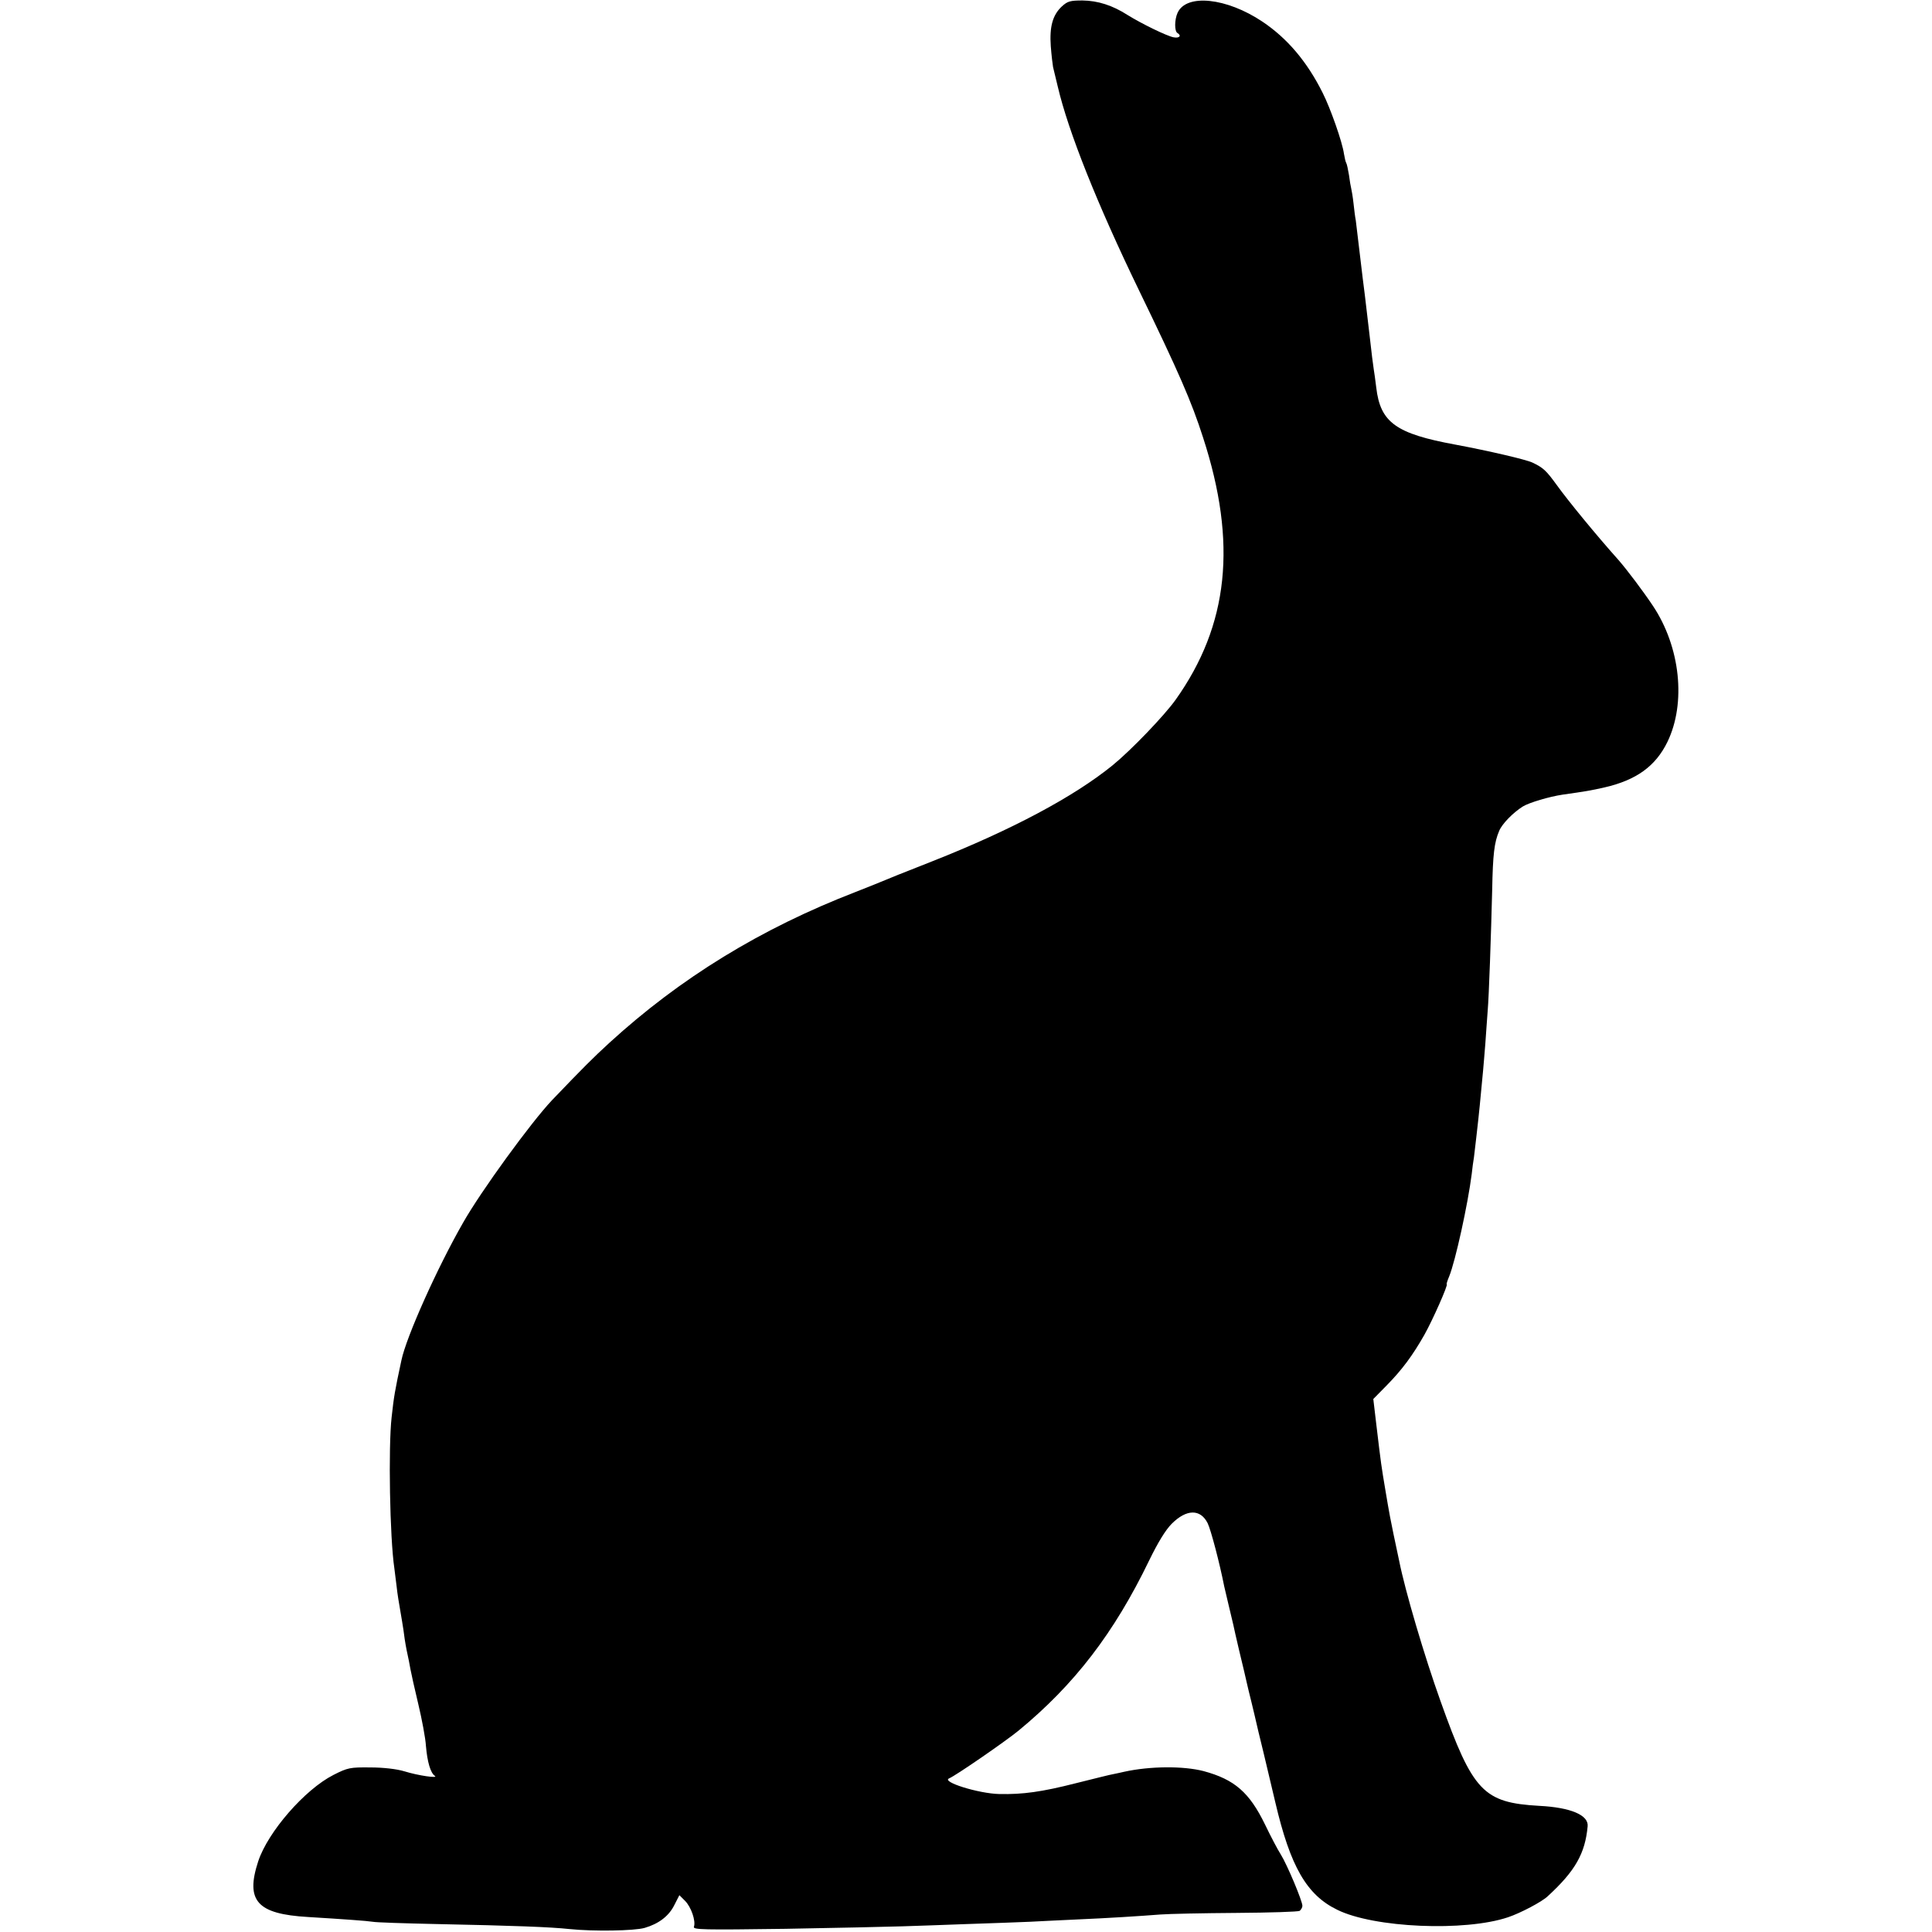 <?xml version="1.0" standalone="no"?>
<!DOCTYPE svg PUBLIC "-//W3C//DTD SVG 20010904//EN"
 "http://www.w3.org/TR/2001/REC-SVG-20010904/DTD/svg10.dtd">
<svg version="1.0" xmlns="http://www.w3.org/2000/svg"
 width="850pt" height="850pt" viewBox="0 0 850 850"
 preserveAspectRatio="xMidYMid meet">
<g transform="translate(0,850) scale(0.1,-0.1)"
fill="#000000" stroke="none">
<path d="M4672 8472 c-41 -38 -55 -90 -49 -175 3 -40 8 -81 10 -92 3 -11 12
-50 21 -87 46 -196 172 -513 356 -893 177 -365 232 -491 283 -650 151 -464
113 -825 -121 -1154 -50 -70 -195 -221 -277 -288 -170 -138 -443 -284 -795
-423 -113 -44 -214 -85 -225 -90 -11 -5 -60 -24 -110 -44 -417 -161 -771 -378
-1084 -664 -73 -67 -113 -107 -252 -252 -92 -97 -314 -402 -392 -540 -114
-199 -250 -503 -271 -605 -29 -135 -33 -159 -43 -250 -15 -132 -8 -531 12
-665 2 -14 6 -50 10 -80 3 -30 11 -78 16 -106 5 -28 11 -66 14 -85 2 -19 8
-59 14 -89 7 -30 14 -68 17 -85 3 -16 18 -85 34 -151 16 -67 32 -151 34 -186
6 -70 20 -118 39 -131 18 -12 -73 1 -134 20 -33 10 -92 17 -149 17 -90 1 -100
-1 -163 -33 -126 -64 -288 -250 -331 -380 -57 -174 -5 -232 219 -245 163 -10
260 -17 285 -21 14 -3 140 -7 280 -10 342 -7 501 -13 585 -22 107 -11 285 -8
331 5 62 18 107 52 131 101 l22 43 25 -25 c27 -27 48 -89 39 -114 -5 -13 39
-14 403 -9 225 4 456 9 514 11 58 2 186 6 285 10 99 3 223 8 275 10 52 3 145
7 205 10 140 6 281 15 370 22 39 3 189 6 335 7 146 1 271 5 278 9 6 5 12 15
12 22 0 22 -68 183 -95 226 -13 20 -44 79 -69 131 -69 142 -134 199 -271 236
-89 23 -236 22 -349 -3 -12 -3 -32 -7 -46 -10 -14 -2 -88 -21 -165 -40 -153
-39 -235 -50 -338 -48 -92 2 -258 54 -221 69 29 12 245 161 304 209 247 203
422 431 576 750 38 78 72 134 99 161 65 65 126 66 158 3 14 -28 53 -176 73
-278 3 -13 12 -51 20 -85 8 -34 17 -71 20 -84 2 -12 14 -62 25 -110 23 -94 26
-110 34 -144 3 -13 12 -52 21 -87 9 -36 17 -72 19 -80 2 -9 17 -74 35 -146 17
-71 40 -168 51 -215 66 -282 138 -407 272 -472 161 -80 563 -97 752 -33 54 18
149 68 174 92 121 111 165 188 176 308 5 49 -74 83 -212 90 -247 14 -293 62
-435 460 -71 198 -156 486 -182 617 -3 13 -14 66 -25 118 -11 52 -22 111 -25
130 -3 19 -8 49 -11 65 -18 108 -18 105 -40 290 l-13 110 59 60 c68 69 115
133 166 223 36 64 106 222 98 222 -2 0 3 16 11 35 27 66 82 316 99 450 2 22 7
56 10 75 2 19 7 58 10 85 3 28 7 64 9 80 3 26 7 66 21 215 2 19 6 73 10 120 3
47 8 110 10 140 6 69 15 337 20 535 3 156 9 209 31 260 13 31 61 80 104 107
28 17 115 43 175 52 99 14 124 18 185 32 139 32 224 93 276 200 83 171 57 418
-64 599 -42 63 -112 156 -151 201 -101 113 -222 261 -271 329 -48 66 -60 77
-108 100 -27 13 -194 52 -339 79 -261 48 -330 97 -348 251 -4 33 -9 69 -11 80
-2 11 -11 81 -19 155 -9 74 -18 151 -20 170 -6 43 -13 106 -20 163 -13 109
-17 144 -20 167 -3 14 -7 48 -10 75 -3 28 -8 57 -10 65 -2 8 -7 35 -10 60 -4
24 -9 48 -12 53 -3 4 -7 23 -10 40 -7 52 -60 202 -94 269 -69 138 -156 240
-265 313 -157 105 -334 124 -373 39 -14 -31 -14 -81 -1 -89 20 -12 9 -24 -17
-19 -30 6 -139 59 -202 98 -67 43 -131 63 -198 64 -54 0 -66 -3 -91 -26z"/>
</g>
</svg>
